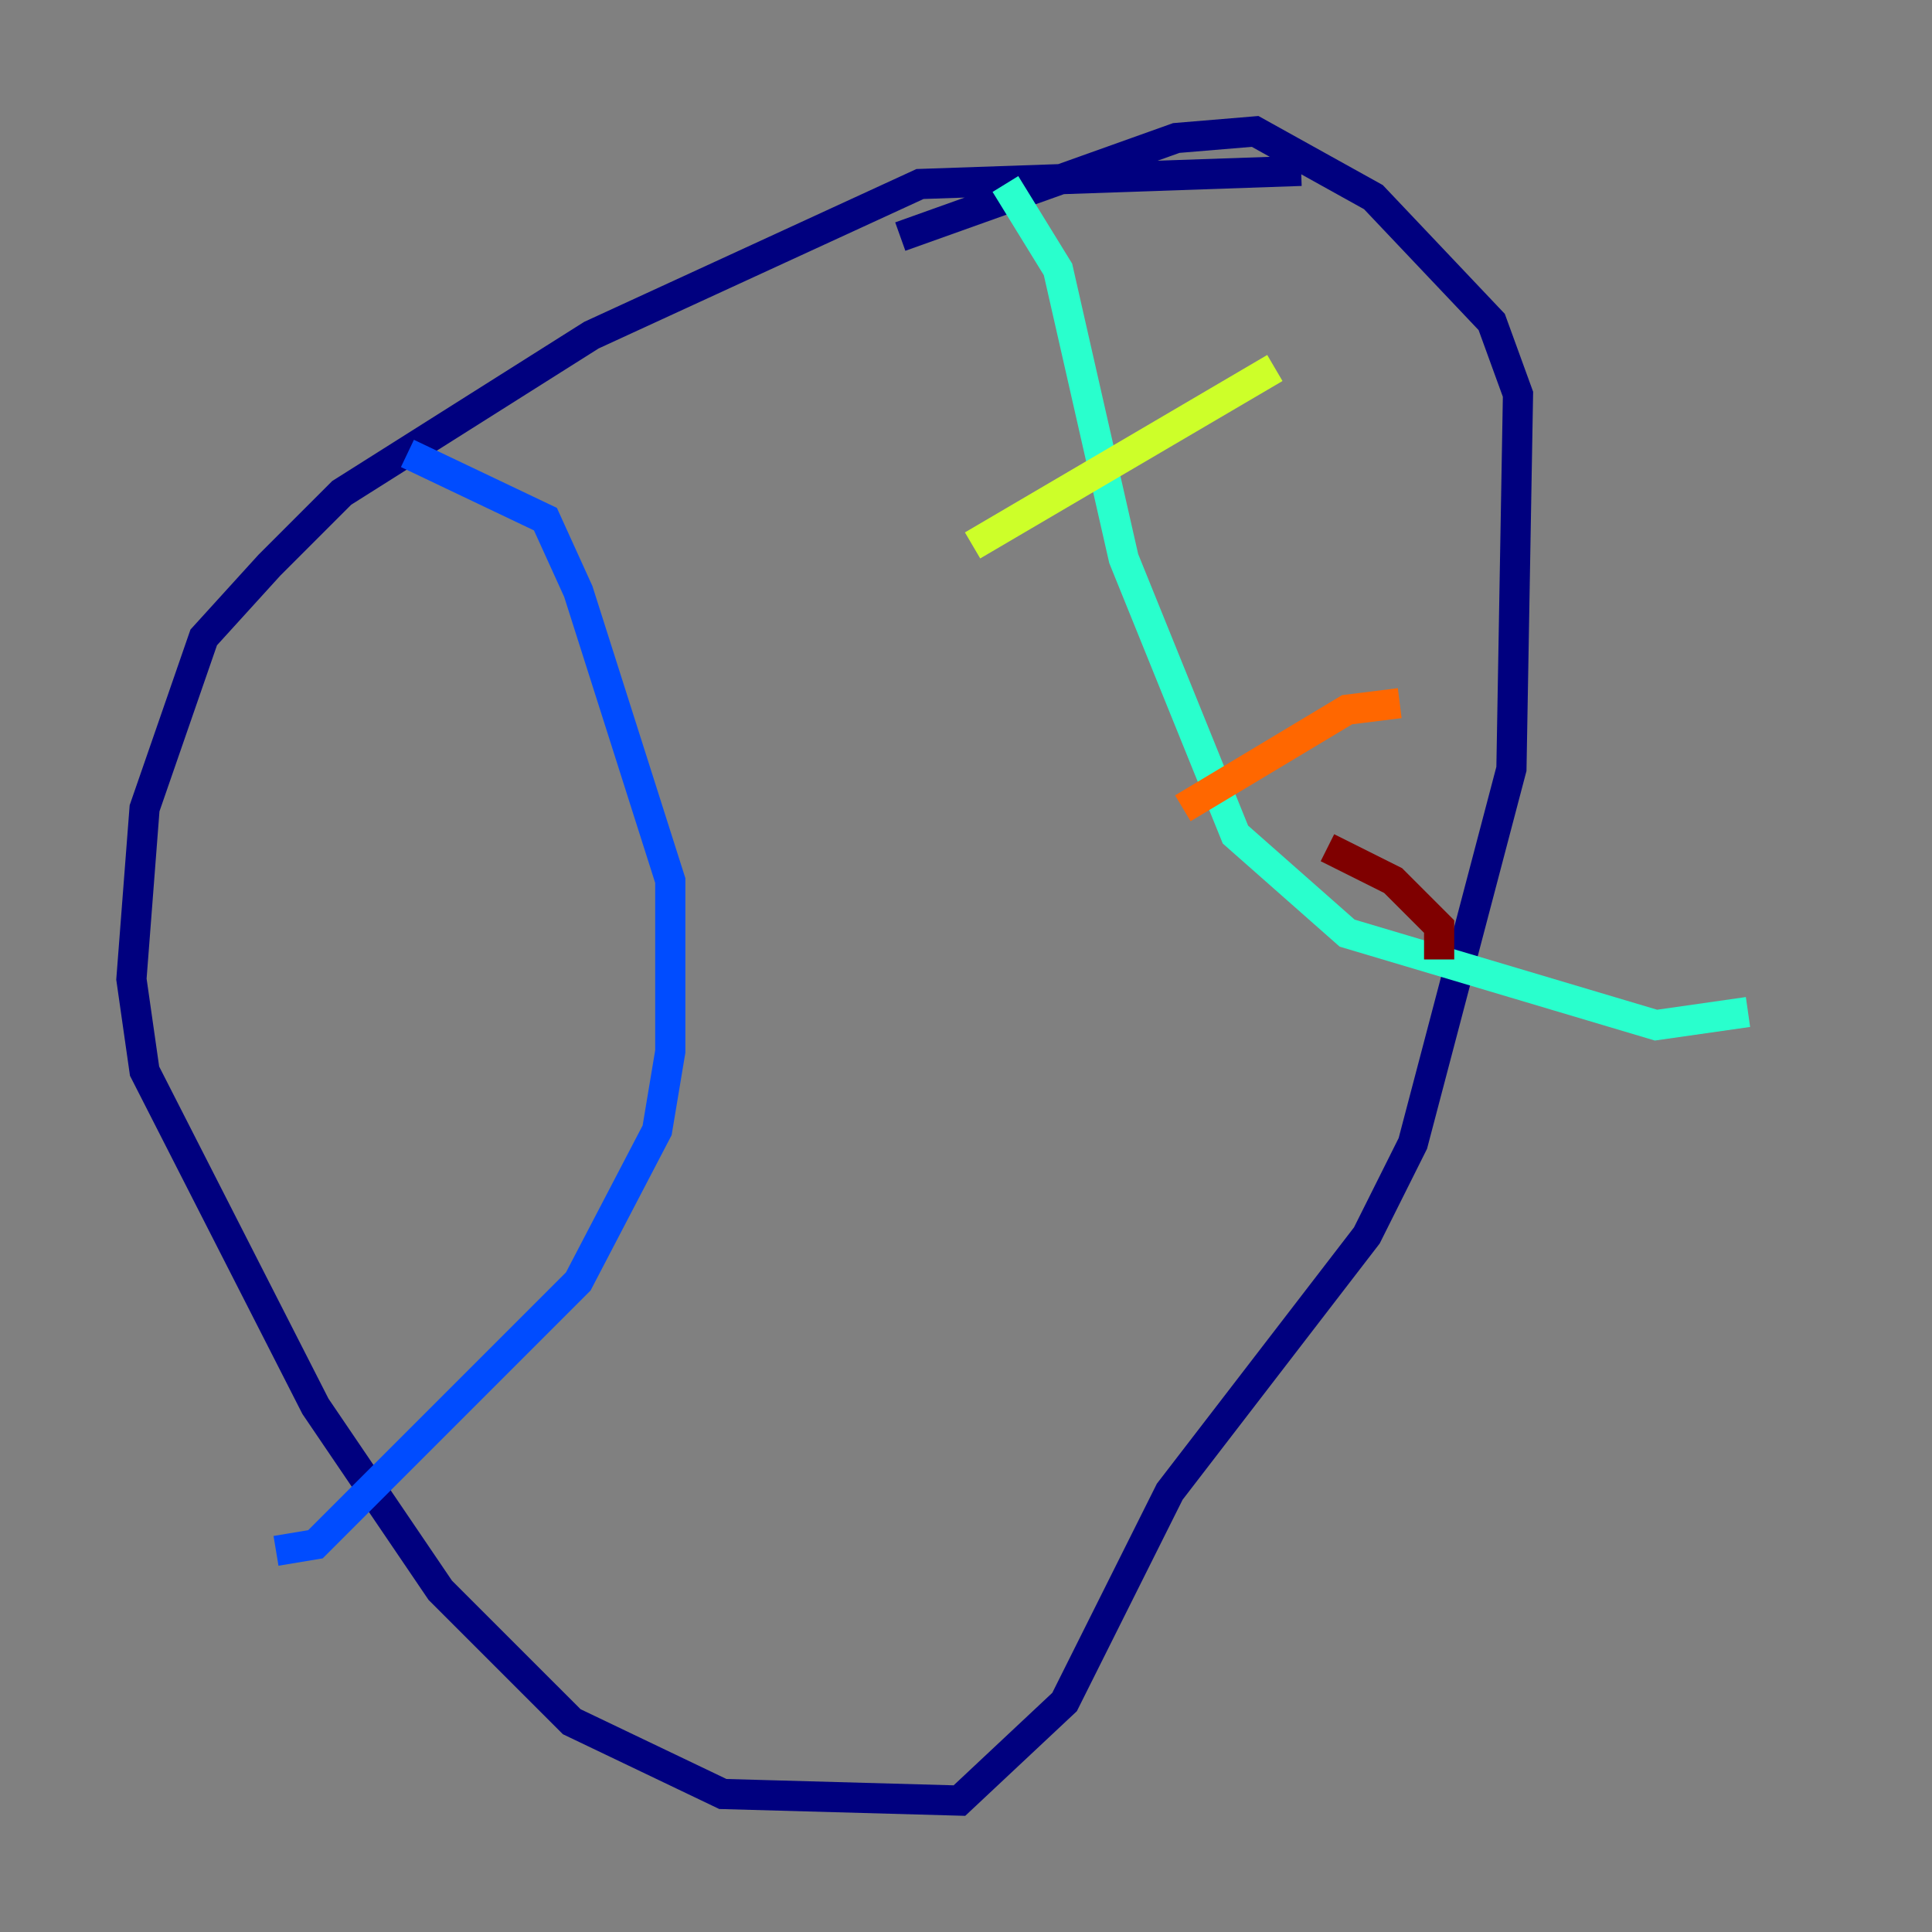 <?xml version="1.0" encoding="utf-8" ?>
<svg baseProfile="tiny" height="128" version="1.2" viewBox="0,0,128,128" width="128" xmlns="http://www.w3.org/2000/svg" xmlns:ev="http://www.w3.org/2001/xml-events" xmlns:xlink="http://www.w3.org/1999/xlink"><rect x="0" y="0" width="128" height="128" fill="#808080" stroke="none"/><defs /><polyline fill="none" points="86.204,11.32 60.952,12.191 39.184,22.204 22.64,32.653 17.85,37.442 13.497,42.231 9.578,53.551 8.707,64.871 9.578,70.966 20.898,93.17 29.17,105.361 37.878,114.068 47.891,118.857 63.565,119.293 70.531,112.762 77.497,98.83 90.558,81.85 93.605,75.755 100.136,50.939 100.571,26.122 98.83,21.333 90.993,13.061 83.156,8.707 77.932,9.143 59.646,15.674" stroke="#00007f" stroke-width="2" /><polyline fill="none" points="26.993,30.041 36.136,34.395 38.313,39.184 44.408,58.34 44.408,69.66 43.537,74.884 38.313,84.898 20.898,102.313 18.286,102.748" stroke="#004cff" stroke-width="2" /><polyline fill="none" points="66.612,12.191 70.095,17.85 74.449,37.007 81.85,55.292 89.252,61.823 109.714,67.918 115.809,67.048" stroke="#29ffcd" stroke-width="2" /><polyline fill="none" points="64.435,36.136 84.463,24.381" stroke="#cdff29" stroke-width="2" /><polyline fill="none" points="78.367,53.551 89.252,47.02 92.735,46.585" stroke="#ff6700" stroke-width="2" /><polyline fill="none" points="95.347,63.565 95.347,61.388 92.299,58.34 87.946,56.163" stroke="#7f0000" stroke-width="2" /></svg>